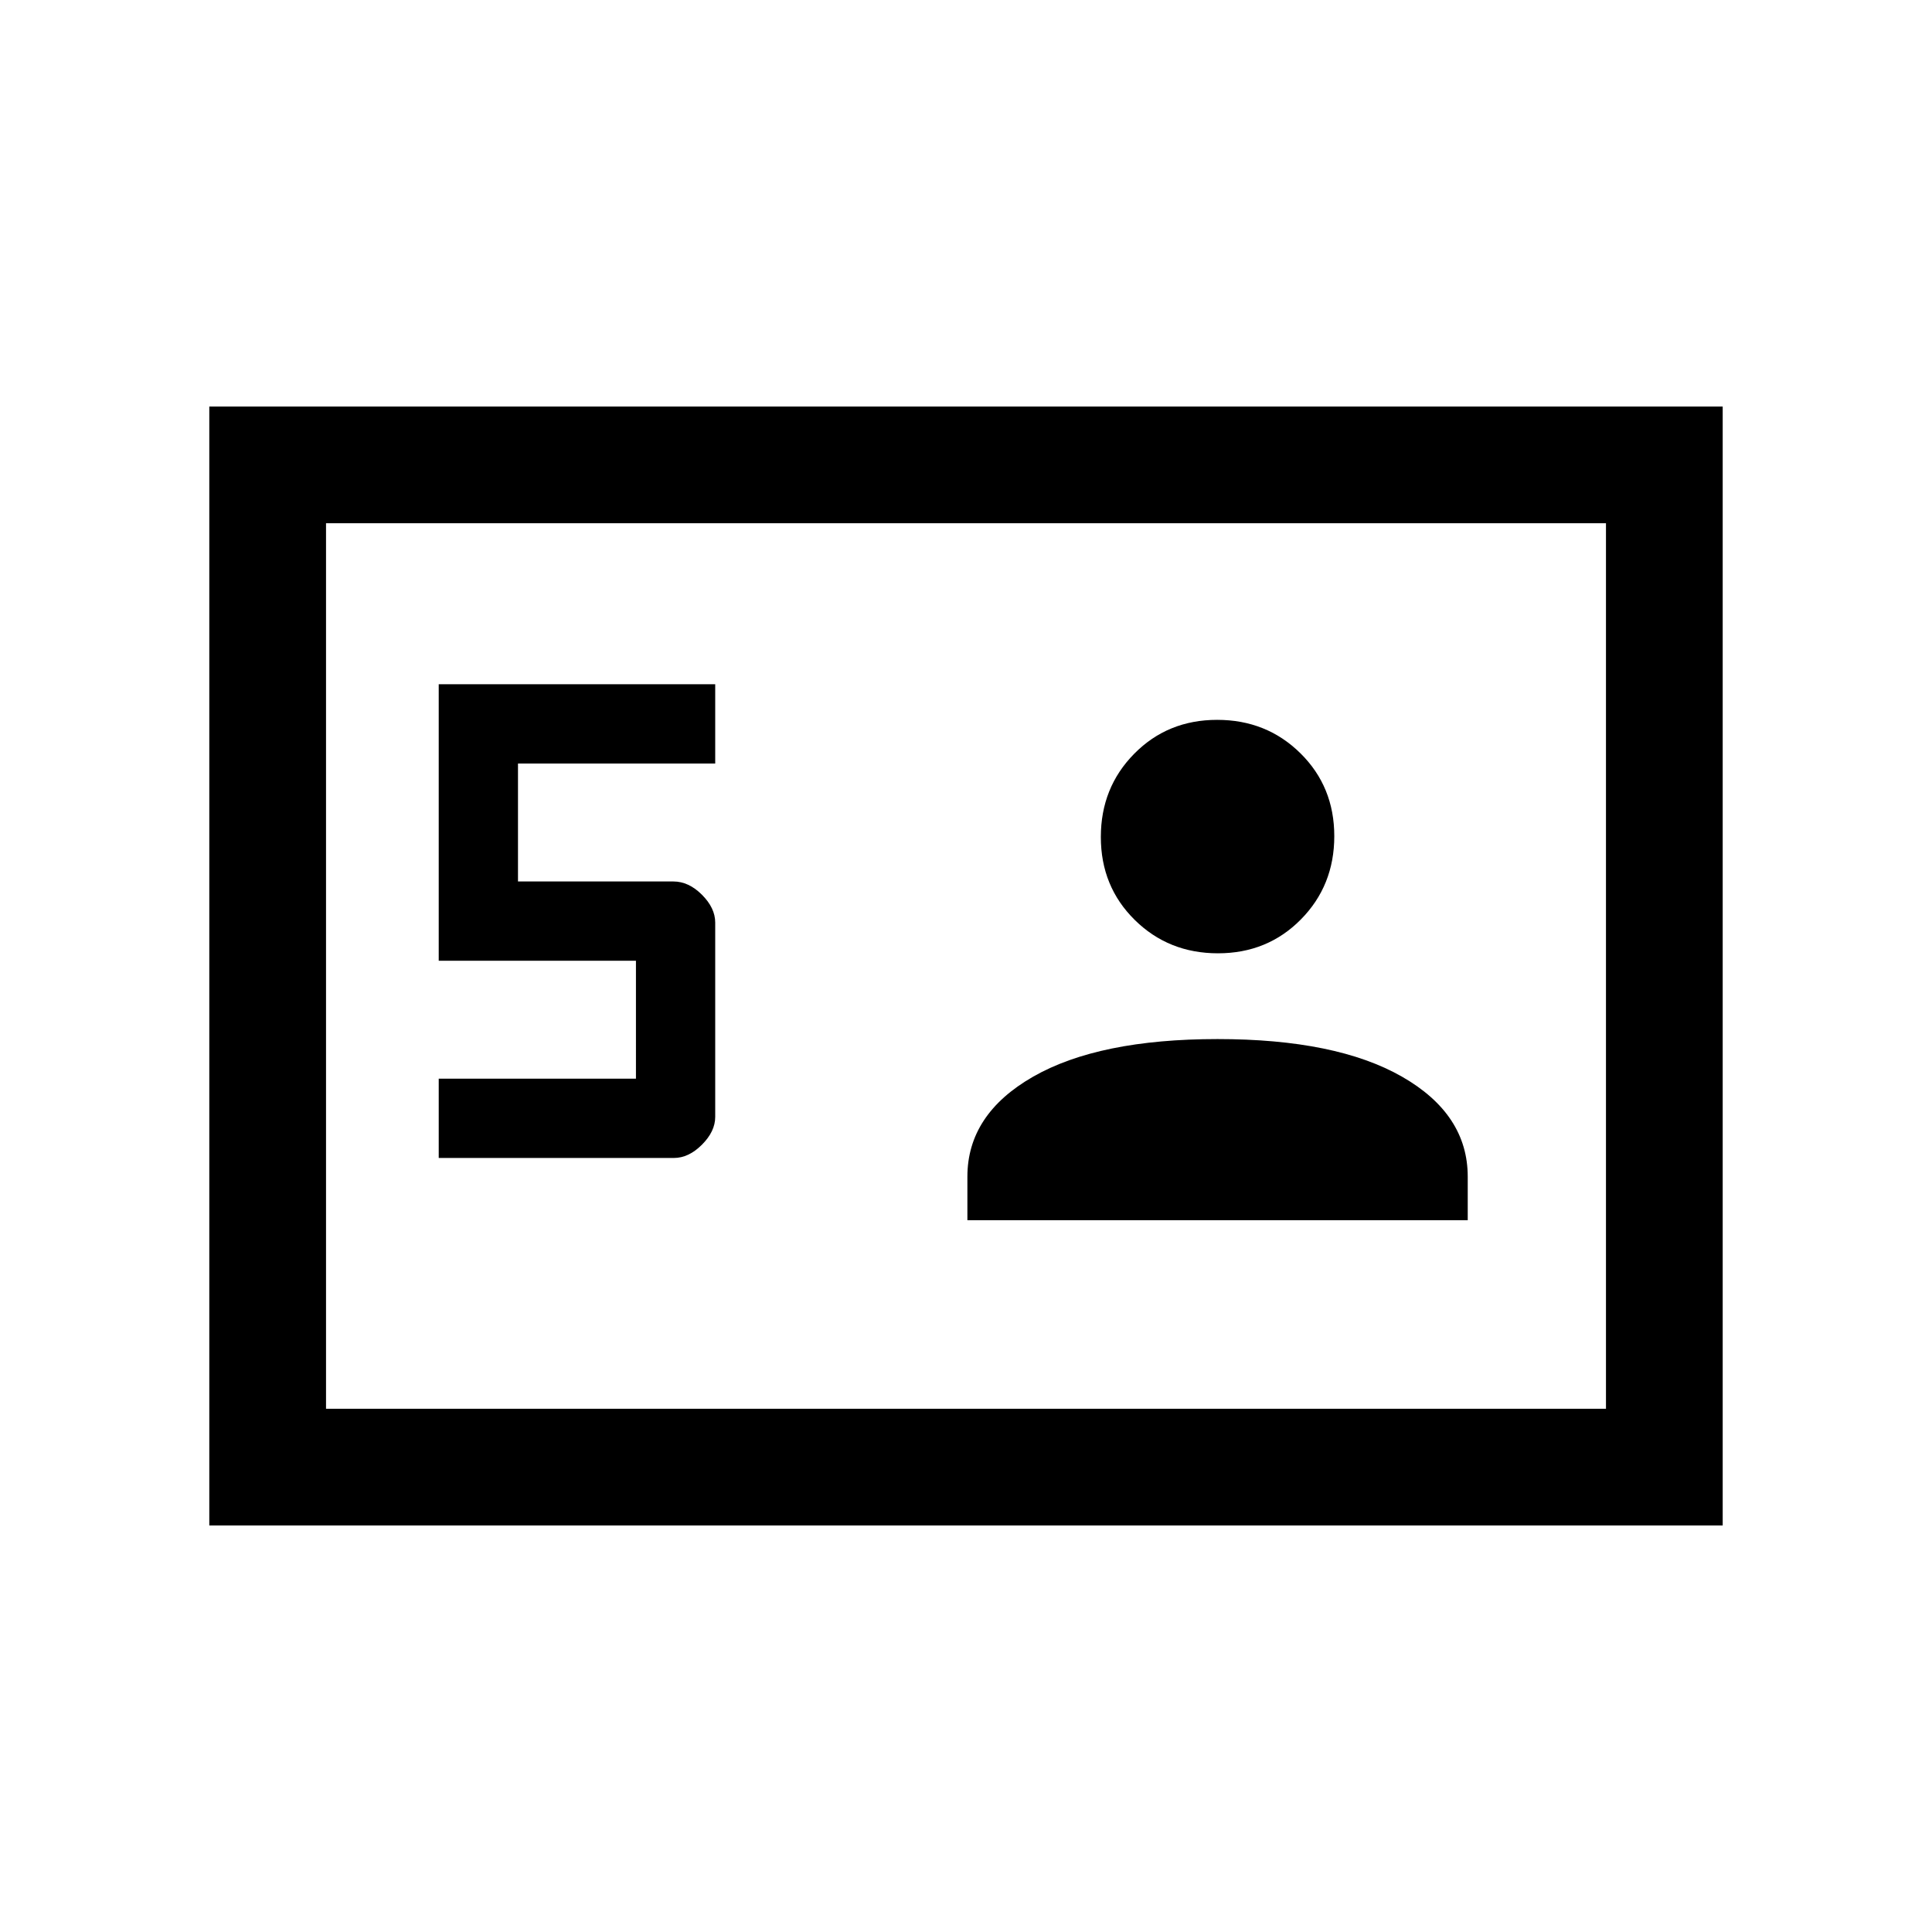 <svg xmlns="http://www.w3.org/2000/svg" height="20" viewBox="0 -960 960 960" width="20"><path d="M104-202v-556h752v556H104Zm114-182.615h116.878q7.322 0 13.914-6.593 6.593-6.592 6.593-13.811v-96.577q0-7.219-6.593-13.812Q342.2-522 334.615-522h-77.23v-58.615h98V-620H218v137.385h98V-424h-98v39.385Zm262.692 30.923h248.616v-21.616q0-31-32.654-49.692T605-443.692q-59 0-91.654 18.692-32.654 18.692-32.654 49.692v21.616Zm124.52-132.616q24.571 0 41.179-16.821Q663-519.95 663-544.52q0-24.57-16.821-41.179t-41.391-16.609q-24.571 0-41.179 16.821Q547-568.666 547-544.095q0 24.57 16.821 41.179 16.821 16.608 41.391 16.608ZM162-260h636v-440H162v440Zm0 0v-440 440Z"/></svg>